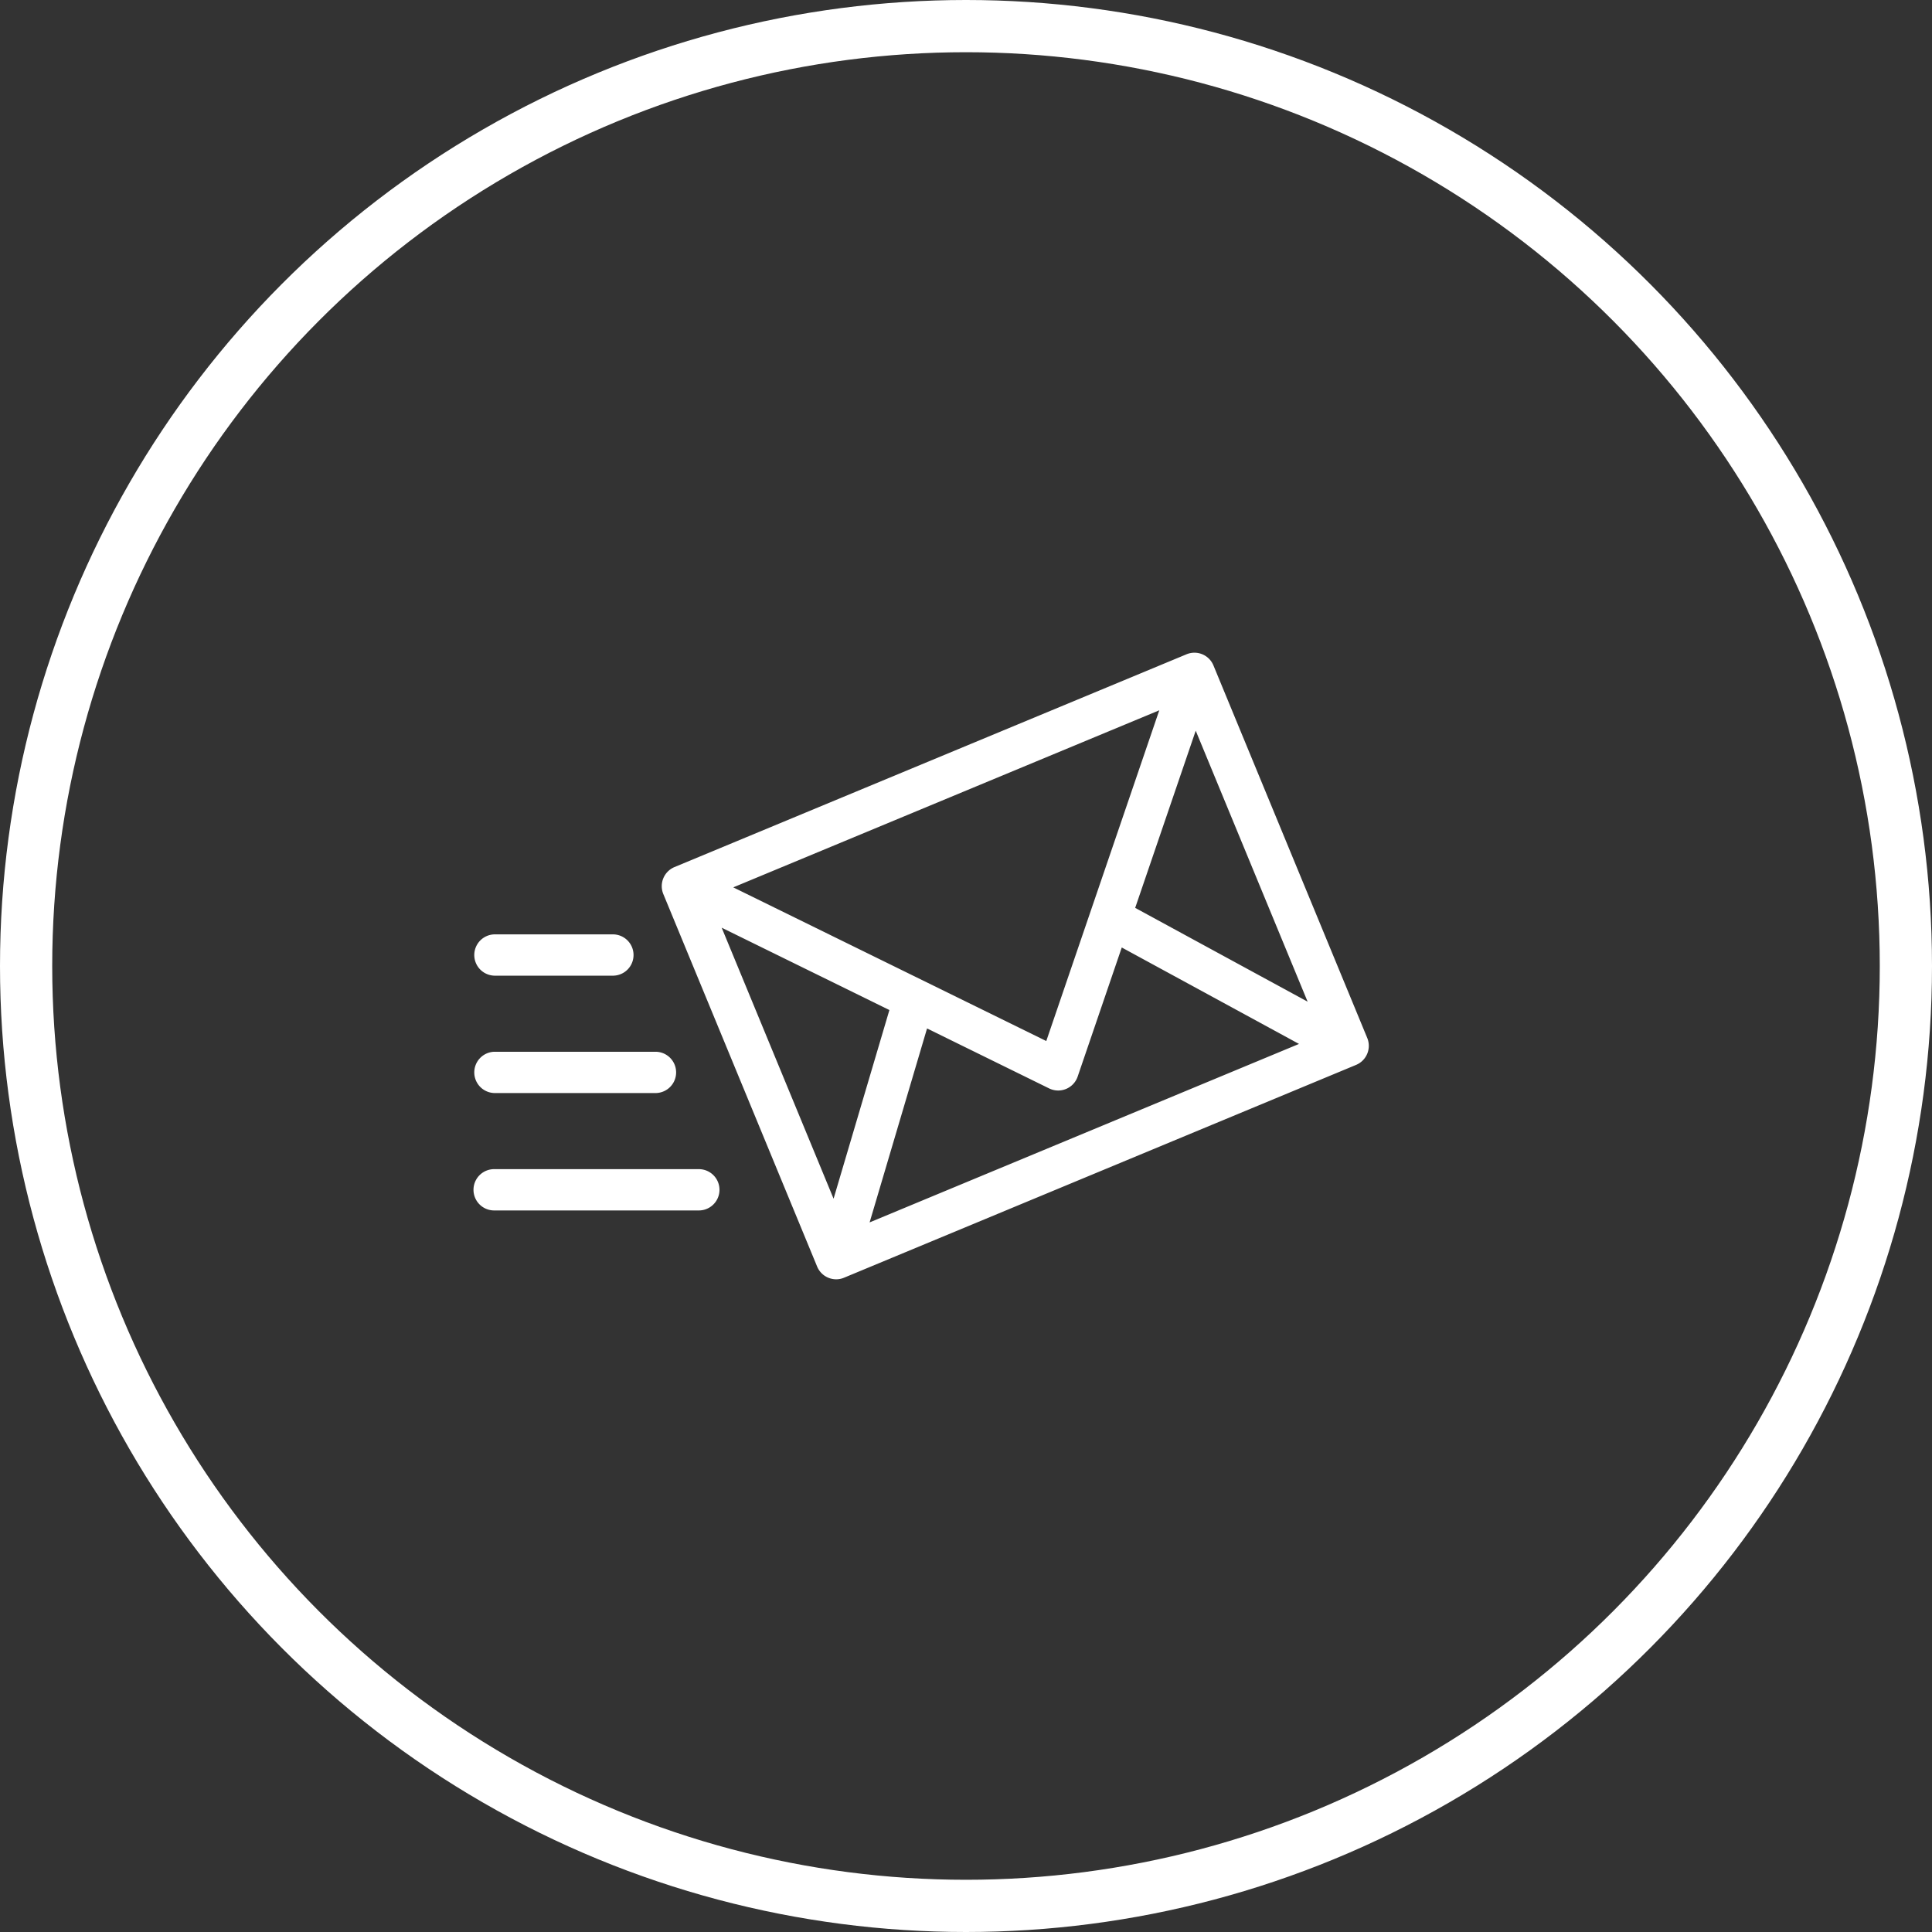 <svg xmlns="http://www.w3.org/2000/svg" width="74" height="74" viewBox="0 0 74 74">
  <rect x="0" y="0" width="74" height="74" fill="#333333" stroke="none"/>
<defs>
    <style>
      .cls-1, .cls-2 {
        fill: #fff;
      }

      .cls-1 {
        fill-opacity: 0;
        stroke: #fff;
        stroke-linejoin: round;
        stroke-width: 2px;
      }

      .cls-2 {
        fill-rule: evenodd;
      }
    </style>
  </defs>
  <circle id="Эллипс_629" data-name="Эллипс 629" class="cls-1" cx="37" cy="37" r="36"/>
  <path id="Forma_1" data-name="Forma 1" class="cls-2" d="M957.368,319.755l-5.89-14.267a0.788,0.788,0,0,0-1.03-.428l-19.614,8.151a0.792,0.792,0,0,0-.427,1.034l5.891,14.267a0.79,0.79,0,0,0,.729.488,0.777,0.777,0,0,0,.3-0.06l19.614-8.152A0.791,0.791,0,0,0,957.368,319.755Zm-12.293.119-11.99-5.886,16.318-6.782Zm0.11,1.815a0.788,0.788,0,0,0,1.092-.454l1.689-4.944,6.789,3.694-16.447,6.836,2.2-7.429Zm9.9-3.322-6.605-3.593,2.319-6.787Zm-22.443-2.834,6.424,3.154-2.138,7.226Zm-8.715,1.837h4.576a0.791,0.791,0,0,0,0-1.581h-4.576A0.791,0.791,0,0,0,923.931,317.37Zm7.838,7.411h-7.838a0.791,0.791,0,0,0,0,1.582h7.838A0.791,0.791,0,0,0,931.769,324.781Zm-7.838-2.915h6.207a0.791,0.791,0,0,0,0-1.581h-6.207A0.791,0.791,0,0,0,923.931,321.866Z" transform="translate(-905 -280)"/>
</svg>
